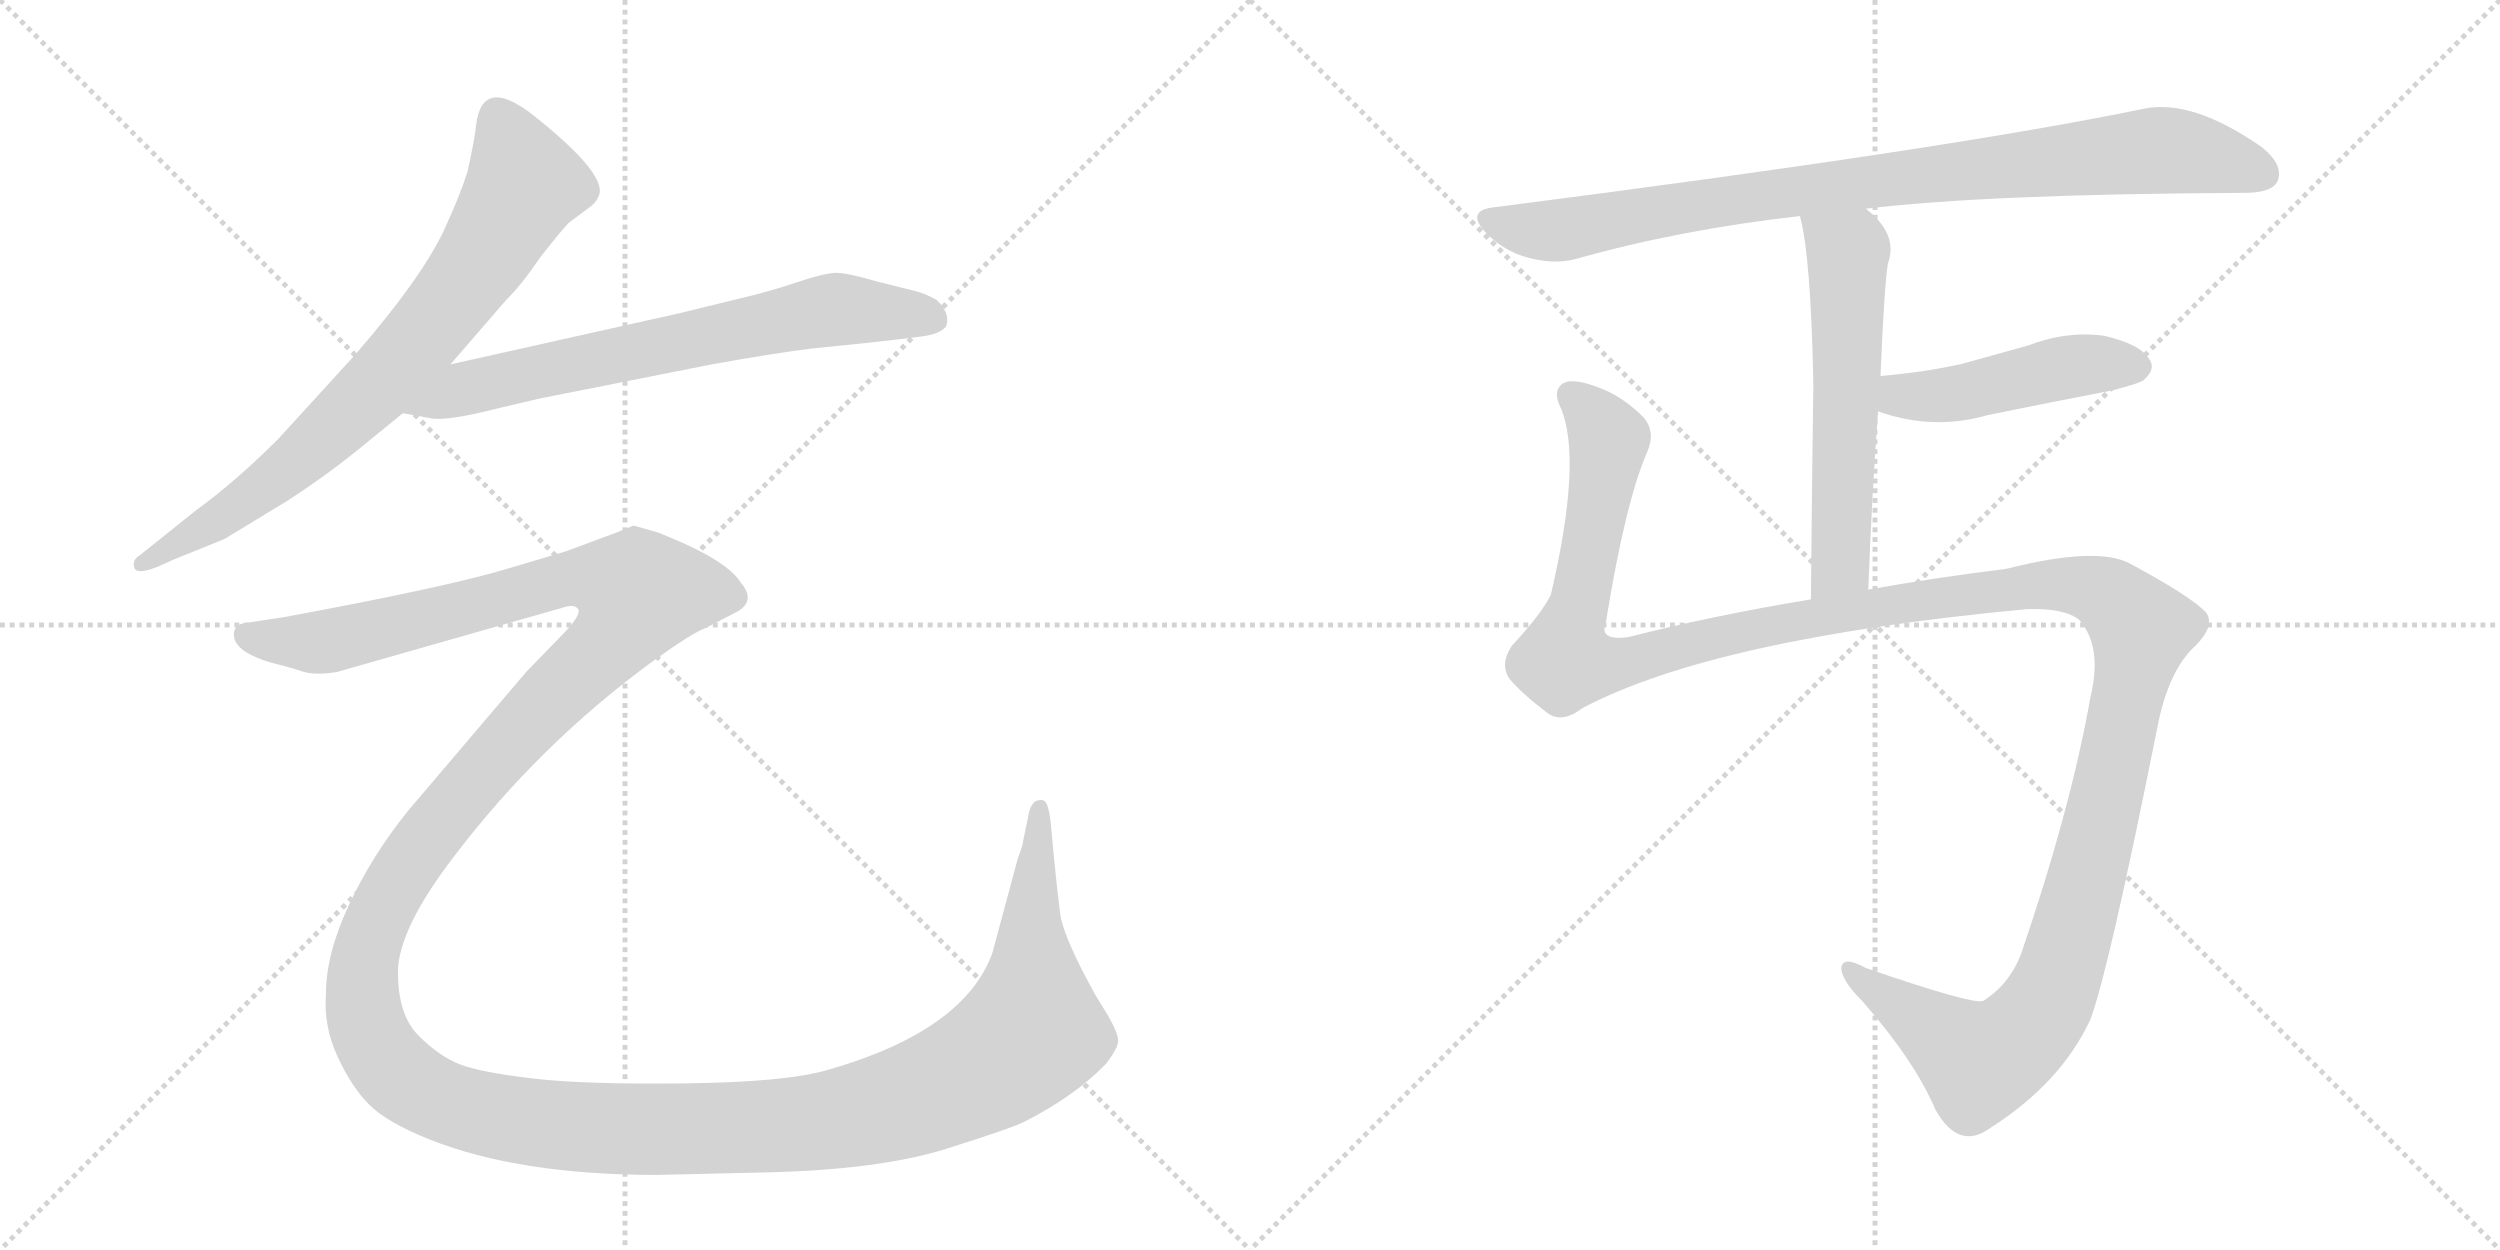 <svg version="1.1" viewBox="0 0 2048 1024" xmlns="http://www.w3.org/2000/svg">
  <g stroke="lightgray" stroke-dasharray="1,1" stroke-width="1" transform="scale(4, 4)">
    <line x1="0" y1="0" x2="256" y2="256"></line>
    <line x1="256" y1="0" x2="0" y2="256"></line>
    <line x1="128" y1="0" x2="128" y2="256"></line>
    <line x1="0" y1="128" x2="256" y2="128"></line>
    <line x1="256" y1="0" x2="512" y2="256"></line>
    <line x1="512" y1="0" x2="256" y2="256"></line>
    <line x1="384" y1="0" x2="384" y2="256"></line>
    <line x1="256" y1="128" x2="512" y2="128"></line>
  </g>
<g transform="scale(1, -1) translate(0, -850)">
   <style type="text/css">
    @keyframes keyframes0 {
      from {
       stroke: black;
       stroke-dashoffset: 760;
       stroke-width: 128;
       }
       71% {
       animation-timing-function: step-end;
       stroke: black;
       stroke-dashoffset: 0;
       stroke-width: 128;
       }
       to {
       stroke: black;
       stroke-width: 1024;
       }
       }
       #make-me-a-hanzi-animation-0 {
         animation: keyframes0 0.868s both;
         animation-delay: 0s;
         animation-timing-function: linear;
       }
    @keyframes keyframes1 {
      from {
       stroke: black;
       stroke-dashoffset: 696;
       stroke-width: 128;
       }
       69% {
       animation-timing-function: step-end;
       stroke: black;
       stroke-dashoffset: 0;
       stroke-width: 128;
       }
       to {
       stroke: black;
       stroke-width: 1024;
       }
       }
       #make-me-a-hanzi-animation-1 {
         animation: keyframes1 0.816s both;
         animation-delay: 0.868s;
         animation-timing-function: linear;
       }
    @keyframes keyframes2 {
      from {
       stroke: black;
       stroke-dashoffset: 1796;
       stroke-width: 128;
       }
       85% {
       animation-timing-function: step-end;
       stroke: black;
       stroke-dashoffset: 0;
       stroke-width: 128;
       }
       to {
       stroke: black;
       stroke-width: 1024;
       }
       }
       #make-me-a-hanzi-animation-2 {
         animation: keyframes2 1.712s both;
         animation-delay: 1.685s;
         animation-timing-function: linear;
       }
    @keyframes keyframes3 {
      from {
       stroke: black;
       stroke-dashoffset: 896;
       stroke-width: 128;
       }
       74% {
       animation-timing-function: step-end;
       stroke: black;
       stroke-dashoffset: 0;
       stroke-width: 128;
       }
       to {
       stroke: black;
       stroke-width: 1024;
       }
       }
       #make-me-a-hanzi-animation-3 {
         animation: keyframes3 0.979s both;
         animation-delay: 3.396s;
         animation-timing-function: linear;
       }
    @keyframes keyframes4 {
      from {
       stroke: black;
       stroke-dashoffset: 578;
       stroke-width: 128;
       }
       65% {
       animation-timing-function: step-end;
       stroke: black;
       stroke-dashoffset: 0;
       stroke-width: 128;
       }
       to {
       stroke: black;
       stroke-width: 1024;
       }
       }
       #make-me-a-hanzi-animation-4 {
         animation: keyframes4 0.72s both;
         animation-delay: 4.376s;
         animation-timing-function: linear;
       }
    @keyframes keyframes5 {
      from {
       stroke: black;
       stroke-dashoffset: 464;
       stroke-width: 128;
       }
       60% {
       animation-timing-function: step-end;
       stroke: black;
       stroke-dashoffset: 0;
       stroke-width: 128;
       }
       to {
       stroke: black;
       stroke-width: 1024;
       }
       }
       #make-me-a-hanzi-animation-5 {
         animation: keyframes5 0.628s both;
         animation-delay: 5.096s;
         animation-timing-function: linear;
       }
    @keyframes keyframes6 {
      from {
       stroke: black;
       stroke-dashoffset: 1500;
       stroke-width: 128;
       }
       83% {
       animation-timing-function: step-end;
       stroke: black;
       stroke-dashoffset: 0;
       stroke-width: 128;
       }
       to {
       stroke: black;
       stroke-width: 1024;
       }
       }
       #make-me-a-hanzi-animation-6 {
         animation: keyframes6 1.471s both;
         animation-delay: 5.724s;
         animation-timing-function: linear;
       }
</style>
<path d="M 369.0 551.5 L 414.0 603.5 Q 428.0 617.5 442.0 638.5 Q 460.0 661.5 466.0 667.5 L 482.0 679.5 Q 488.0 683.5 490.0 688.5 Q 500.0 705.5 437.0 755.5 Q 395.0 788.5 390.0 747.5 Q 389.0 736.5 383.0 709.5 Q 377.0 690.5 366.0 666.5 Q 349.0 626.5 291.0 559.5 L 228.0 490.5 Q 193.0 455.5 160.0 431.5 L 115.0 395.5 Q 108.0 391.5 110.0 385.0 Q 112.0 378.5 131.0 386.5 L 142.0 391.5 L 184.0 408.5 L 235.0 439.5 Q 266.0 459.5 292.0 480.5 L 330.0 511.5 L 369.0 551.5 Z" fill="lightgray"></path> 
<path d="M 330.0 511.5 L 352.0 507.5 Q 365.0 504.5 408.0 515.5 L 442.0 523.5 L 583.0 551.5 Q 633.0 560.5 665.0 564.5 L 714.0 569.5 Q 741.0 572.5 756.0 574.5 Q 770.0 576.5 775.0 582.5 Q 779.0 593.5 767.0 604.5 Q 758.0 609.5 750.0 611.5 L 718.0 619.5 Q 694.0 626.5 685.0 626.5 Q 676.0 626.5 652.0 618.5 Q 628.0 610.5 606.0 605.5 L 557.0 593.5 L 369.0 551.5 C 340.0 544.5 300.0 516.5 330.0 511.5 Z" fill="lightgray"></path> 
<path d="M 507.0 414.5 L 464.0 398.5 L 417.0 384.5 Q 368.0 369.5 233.0 344.5 L 200.0 339.5 Q 194.0 338.5 192.0 333.5 Q 188.0 317.5 221.0 307.5 Q 237.0 303.5 247.5 300.0 Q 258.0 296.5 276.0 299.5 L 462.0 352.5 Q 471.0 355.5 474.0 350.5 Q 475.0 345.5 464.0 333.5 L 431.0 299.5 L 334.0 185.5 Q 305.0 149.5 286.0 109.0 Q 267.0 68.5 267.0 35.5 Q 265.0 9.5 276.5 -15.5 Q 288.0 -40.5 302.5 -55.0 Q 317.0 -69.5 352.0 -83.5 Q 425.0 -112.5 538.0 -112.5 L 625.0 -110.5 Q 720.0 -108.5 775.5 -91.0 Q 831.0 -73.5 840.0 -68.5 Q 881.0 -47.5 906.0 -21.5 Q 916.0 -8.5 916.0 -2.5 Q 916.0 3.5 908.0 17.5 L 897.0 35.5 Q 871.0 82.5 868.5 101.5 Q 866.0 120.5 863.0 151.5 L 861.0 173.5 Q 860.0 184.5 858.0 190.0 Q 856.0 195.5 852.0 194.5 Q 844.0 194.5 842.0 179.5 L 838.0 160.5 Q 838.0 157.5 834.0 147.5 L 813.0 69.5 Q 790.0 5.5 678.0 -26.5 Q 644.0 -36.5 561.5 -37.5 Q 479.0 -38.5 436.5 -33.5 Q 394.0 -28.5 377.0 -22.0 Q 360.0 -15.5 343.0 1.5 Q 326.0 18.5 326.0 53.5 Q 326.0 88.5 372.0 148.5 Q 442.0 240.5 535.0 308.5 Q 567.0 331.5 578.0 335.5 L 605.0 349.5 Q 619.0 358.5 607.0 372.5 Q 596.0 390.5 547.0 410.5 Q 542.0 412.5 540.0 413.5 L 519.0 419.5 L 507.0 414.5 Z" fill="lightgray"></path> 
<path d="M 1528.5 679.0 Q 1627.5 691.0 1838.5 692.0 Q 1860.5 692.0 1865.5 701.0 Q 1871.5 714.0 1853.5 729.0 Q 1796.5 769.0 1756.5 761.0 Q 1597.5 728.0 1222.5 680.0 Q 1200.5 677.0 1217.5 659.0 Q 1232.5 644.0 1251.5 639.0 Q 1273.5 633.0 1291.5 638.0 Q 1376.5 662.0 1474.5 673.0 L 1528.5 679.0 Z" fill="lightgray"></path> 
<path d="M 1530.5 367.0 Q 1533.5 446.0 1538.5 513.0 L 1540.5 542.0 Q 1543.5 614.0 1546.5 634.0 Q 1555.5 658.0 1528.5 679.0 C 1506.5 699.0 1467.5 702.0 1474.5 673.0 Q 1483.5 640.0 1485.5 535.0 Q 1484.5 471.0 1483.5 359.0 C 1483.5 329.0 1529.5 337.0 1530.5 367.0 Z" fill="lightgray"></path> 
<path d="M 1538.5 513.0 Q 1583.5 497.0 1628.5 510.0 Q 1677.5 520.0 1729.5 530.0 Q 1753.5 536.0 1756.5 539.0 Q 1766.5 548.0 1760.5 556.0 Q 1753.5 568.0 1723.5 575.0 Q 1692.5 579.0 1661.5 567.0 Q 1636.5 560.0 1607.5 552.0 Q 1576.5 545.0 1540.5 542.0 C 1510.5 539.0 1510.5 522.0 1538.5 513.0 Z" fill="lightgray"></path> 
<path d="M 1296.5 270.0 Q 1404.5 327.0 1660.5 351.0 Q 1691.5 352.0 1703.5 342.0 Q 1722.5 320.0 1712.5 279.0 Q 1696.5 188.0 1655.5 68.0 Q 1645.5 43.0 1624.5 30.0 Q 1615.5 27.0 1528.5 57.0 Q 1510.5 67.0 1508.5 58.0 Q 1507.5 48.0 1525.5 30.0 Q 1568.5 -19.0 1585.5 -59.0 Q 1604.5 -93.0 1630.5 -74.0 Q 1688.5 -37.0 1712.5 15.0 Q 1727.5 55.0 1767.5 255.0 Q 1776.5 301.0 1798.5 321.0 Q 1814.5 337.0 1807.5 348.0 Q 1795.5 361.0 1745.5 388.0 Q 1718.5 403.0 1643.5 384.0 Q 1586.5 377.0 1530.5 367.0 L 1483.5 359.0 Q 1404.5 346.0 1333.5 328.0 Q 1309.5 325.0 1315.5 340.0 Q 1331.5 439.0 1349.5 480.0 Q 1356.5 496.0 1346.5 508.0 Q 1330.5 524.0 1313.5 531.0 Q 1289.5 541.0 1280.5 536.0 Q 1271.5 530.0 1278.5 516.0 Q 1296.5 474.0 1270.5 363.0 Q 1263.5 348.0 1238.5 321.0 Q 1228.5 306.0 1236.5 294.0 Q 1246.5 282.0 1267.5 266.0 Q 1279.5 257.0 1296.5 270.0 Z" fill="lightgray"></path> 
      <clipPath id="make-me-a-hanzi-clip-0">
      <path d="M 369.0 551.5 L 414.0 603.5 Q 428.0 617.5 442.0 638.5 Q 460.0 661.5 466.0 667.5 L 482.0 679.5 Q 488.0 683.5 490.0 688.5 Q 500.0 705.5 437.0 755.5 Q 395.0 788.5 390.0 747.5 Q 389.0 736.5 383.0 709.5 Q 377.0 690.5 366.0 666.5 Q 349.0 626.5 291.0 559.5 L 228.0 490.5 Q 193.0 455.5 160.0 431.5 L 115.0 395.5 Q 108.0 391.5 110.0 385.0 Q 112.0 378.5 131.0 386.5 L 142.0 391.5 L 184.0 408.5 L 235.0 439.5 Q 266.0 459.5 292.0 480.5 L 330.0 511.5 L 369.0 551.5 Z" fill="lightgray"></path>
      </clipPath>
      <path clip-path="url(#make-me-a-hanzi-clip-0)" d="M 408.0 751.5 L 424.0 720.5 L 428.0 696.5 L 398.0 643.5 L 349.0 577.5 L 230.0 461.5 L 116.0 388.5 " fill="none" id="make-me-a-hanzi-animation-0" stroke-dasharray="632 1264" stroke-linecap="round"></path>

      <clipPath id="make-me-a-hanzi-clip-1">
      <path d="M 330.0 511.5 L 352.0 507.5 Q 365.0 504.5 408.0 515.5 L 442.0 523.5 L 583.0 551.5 Q 633.0 560.5 665.0 564.5 L 714.0 569.5 Q 741.0 572.5 756.0 574.5 Q 770.0 576.5 775.0 582.5 Q 779.0 593.5 767.0 604.5 Q 758.0 609.5 750.0 611.5 L 718.0 619.5 Q 694.0 626.5 685.0 626.5 Q 676.0 626.5 652.0 618.5 Q 628.0 610.5 606.0 605.5 L 557.0 593.5 L 369.0 551.5 C 340.0 544.5 300.0 516.5 330.0 511.5 Z" fill="lightgray"></path>
      </clipPath>
      <path clip-path="url(#make-me-a-hanzi-clip-1)" d="M 336.0 515.5 L 381.0 532.5 L 679.0 595.5 L 766.0 588.5 " fill="none" id="make-me-a-hanzi-animation-1" stroke-dasharray="568 1136" stroke-linecap="round"></path>

      <clipPath id="make-me-a-hanzi-clip-2">
      <path d="M 507.0 414.5 L 464.0 398.5 L 417.0 384.5 Q 368.0 369.5 233.0 344.5 L 200.0 339.5 Q 194.0 338.5 192.0 333.5 Q 188.0 317.5 221.0 307.5 Q 237.0 303.5 247.5 300.0 Q 258.0 296.5 276.0 299.5 L 462.0 352.5 Q 471.0 355.5 474.0 350.5 Q 475.0 345.5 464.0 333.5 L 431.0 299.5 L 334.0 185.5 Q 305.0 149.5 286.0 109.0 Q 267.0 68.5 267.0 35.5 Q 265.0 9.5 276.5 -15.5 Q 288.0 -40.5 302.5 -55.0 Q 317.0 -69.5 352.0 -83.5 Q 425.0 -112.5 538.0 -112.5 L 625.0 -110.5 Q 720.0 -108.5 775.5 -91.0 Q 831.0 -73.5 840.0 -68.5 Q 881.0 -47.5 906.0 -21.5 Q 916.0 -8.5 916.0 -2.5 Q 916.0 3.5 908.0 17.5 L 897.0 35.5 Q 871.0 82.5 868.5 101.5 Q 866.0 120.5 863.0 151.5 L 861.0 173.5 Q 860.0 184.5 858.0 190.0 Q 856.0 195.5 852.0 194.5 Q 844.0 194.5 842.0 179.5 L 838.0 160.5 Q 838.0 157.5 834.0 147.5 L 813.0 69.5 Q 790.0 5.5 678.0 -26.5 Q 644.0 -36.5 561.5 -37.5 Q 479.0 -38.5 436.5 -33.5 Q 394.0 -28.5 377.0 -22.0 Q 360.0 -15.5 343.0 1.5 Q 326.0 18.5 326.0 53.5 Q 326.0 88.5 372.0 148.5 Q 442.0 240.5 535.0 308.5 Q 567.0 331.5 578.0 335.5 L 605.0 349.5 Q 619.0 358.5 607.0 372.5 Q 596.0 390.5 547.0 410.5 Q 542.0 412.5 540.0 413.5 L 519.0 419.5 L 507.0 414.5 Z" fill="lightgray"></path>
      </clipPath>
      <path clip-path="url(#make-me-a-hanzi-clip-2)" d="M 201.0 329.5 L 266.0 324.5 L 464.0 375.5 L 497.0 375.5 L 524.0 363.5 L 507.0 332.5 L 358.0 174.5 L 319.0 116.5 L 302.0 76.5 L 297.0 28.5 L 316.0 -19.5 L 344.0 -43.5 L 406.0 -64.5 L 496.0 -74.5 L 651.0 -71.5 L 747.0 -51.5 L 811.0 -22.5 L 845.0 6.5 L 852.0 187.5 " fill="none" id="make-me-a-hanzi-animation-2" stroke-dasharray="1668 3336" stroke-linecap="round"></path>

      <clipPath id="make-me-a-hanzi-clip-3">
      <path d="M 1528.5 679.0 Q 1627.5 691.0 1838.5 692.0 Q 1860.5 692.0 1865.5 701.0 Q 1871.5 714.0 1853.5 729.0 Q 1796.5 769.0 1756.5 761.0 Q 1597.5 728.0 1222.5 680.0 Q 1200.5 677.0 1217.5 659.0 Q 1232.5 644.0 1251.5 639.0 Q 1273.5 633.0 1291.5 638.0 Q 1376.5 662.0 1474.5 673.0 L 1528.5 679.0 Z" fill="lightgray"></path>
      </clipPath>
      <path clip-path="url(#make-me-a-hanzi-clip-3)" d="M 1220.5 669.0 L 1273.5 661.0 L 1454.5 692.0 L 1772.5 727.0 L 1853.5 708.0 " fill="none" id="make-me-a-hanzi-animation-3" stroke-dasharray="768 1536" stroke-linecap="round"></path>

      <clipPath id="make-me-a-hanzi-clip-4">
      <path d="M 1530.5 367.0 Q 1533.5 446.0 1538.5 513.0 L 1540.5 542.0 Q 1543.5 614.0 1546.5 634.0 Q 1555.5 658.0 1528.5 679.0 C 1506.5 699.0 1467.5 702.0 1474.5 673.0 Q 1483.5 640.0 1485.5 535.0 Q 1484.5 471.0 1483.5 359.0 C 1483.5 329.0 1529.5 337.0 1530.5 367.0 Z" fill="lightgray"></path>
      </clipPath>
      <path clip-path="url(#make-me-a-hanzi-clip-4)" d="M 1481.5 670.0 L 1513.5 640.0 L 1508.5 391.0 L 1490.5 368.0 " fill="none" id="make-me-a-hanzi-animation-4" stroke-dasharray="450 900" stroke-linecap="round"></path>

      <clipPath id="make-me-a-hanzi-clip-5">
      <path d="M 1538.5 513.0 Q 1583.5 497.0 1628.5 510.0 Q 1677.5 520.0 1729.5 530.0 Q 1753.5 536.0 1756.5 539.0 Q 1766.5 548.0 1760.5 556.0 Q 1753.5 568.0 1723.5 575.0 Q 1692.5 579.0 1661.5 567.0 Q 1636.5 560.0 1607.5 552.0 Q 1576.5 545.0 1540.5 542.0 C 1510.5 539.0 1510.5 522.0 1538.5 513.0 Z" fill="lightgray"></path>
      </clipPath>
      <path clip-path="url(#make-me-a-hanzi-clip-5)" d="M 1548.5 534.0 L 1557.5 526.0 L 1577.5 525.0 L 1714.5 552.0 L 1750.5 549.0 " fill="none" id="make-me-a-hanzi-animation-5" stroke-dasharray="336 672" stroke-linecap="round"></path>

      <clipPath id="make-me-a-hanzi-clip-6">
      <path d="M 1296.5 270.0 Q 1404.5 327.0 1660.5 351.0 Q 1691.5 352.0 1703.5 342.0 Q 1722.5 320.0 1712.5 279.0 Q 1696.5 188.0 1655.5 68.0 Q 1645.5 43.0 1624.5 30.0 Q 1615.5 27.0 1528.5 57.0 Q 1510.5 67.0 1508.5 58.0 Q 1507.5 48.0 1525.5 30.0 Q 1568.5 -19.0 1585.5 -59.0 Q 1604.5 -93.0 1630.5 -74.0 Q 1688.5 -37.0 1712.5 15.0 Q 1727.5 55.0 1767.5 255.0 Q 1776.5 301.0 1798.5 321.0 Q 1814.5 337.0 1807.5 348.0 Q 1795.5 361.0 1745.5 388.0 Q 1718.5 403.0 1643.5 384.0 Q 1586.5 377.0 1530.5 367.0 L 1483.5 359.0 Q 1404.5 346.0 1333.5 328.0 Q 1309.5 325.0 1315.5 340.0 Q 1331.5 439.0 1349.5 480.0 Q 1356.5 496.0 1346.5 508.0 Q 1330.5 524.0 1313.5 531.0 Q 1289.5 541.0 1280.5 536.0 Q 1271.5 530.0 1278.5 516.0 Q 1296.5 474.0 1270.5 363.0 Q 1263.5 348.0 1238.5 321.0 Q 1228.5 306.0 1236.5 294.0 Q 1246.5 282.0 1267.5 266.0 Q 1279.5 257.0 1296.5 270.0 Z" fill="lightgray"></path>
      </clipPath>
      <path clip-path="url(#make-me-a-hanzi-clip-6)" d="M 1286.5 527.0 L 1300.5 516.0 L 1317.5 488.0 L 1283.5 308.0 L 1335.5 308.0 L 1462.5 340.0 L 1676.5 372.0 L 1725.5 363.0 L 1751.5 339.0 L 1737.5 248.0 L 1704.5 110.0 L 1683.5 42.0 L 1669.5 17.0 L 1644.5 -9.0 L 1619.5 -19.0 L 1514.5 55.0 " fill="none" id="make-me-a-hanzi-animation-6" stroke-dasharray="1372 2744" stroke-linecap="round"></path>

</g>
</svg>
